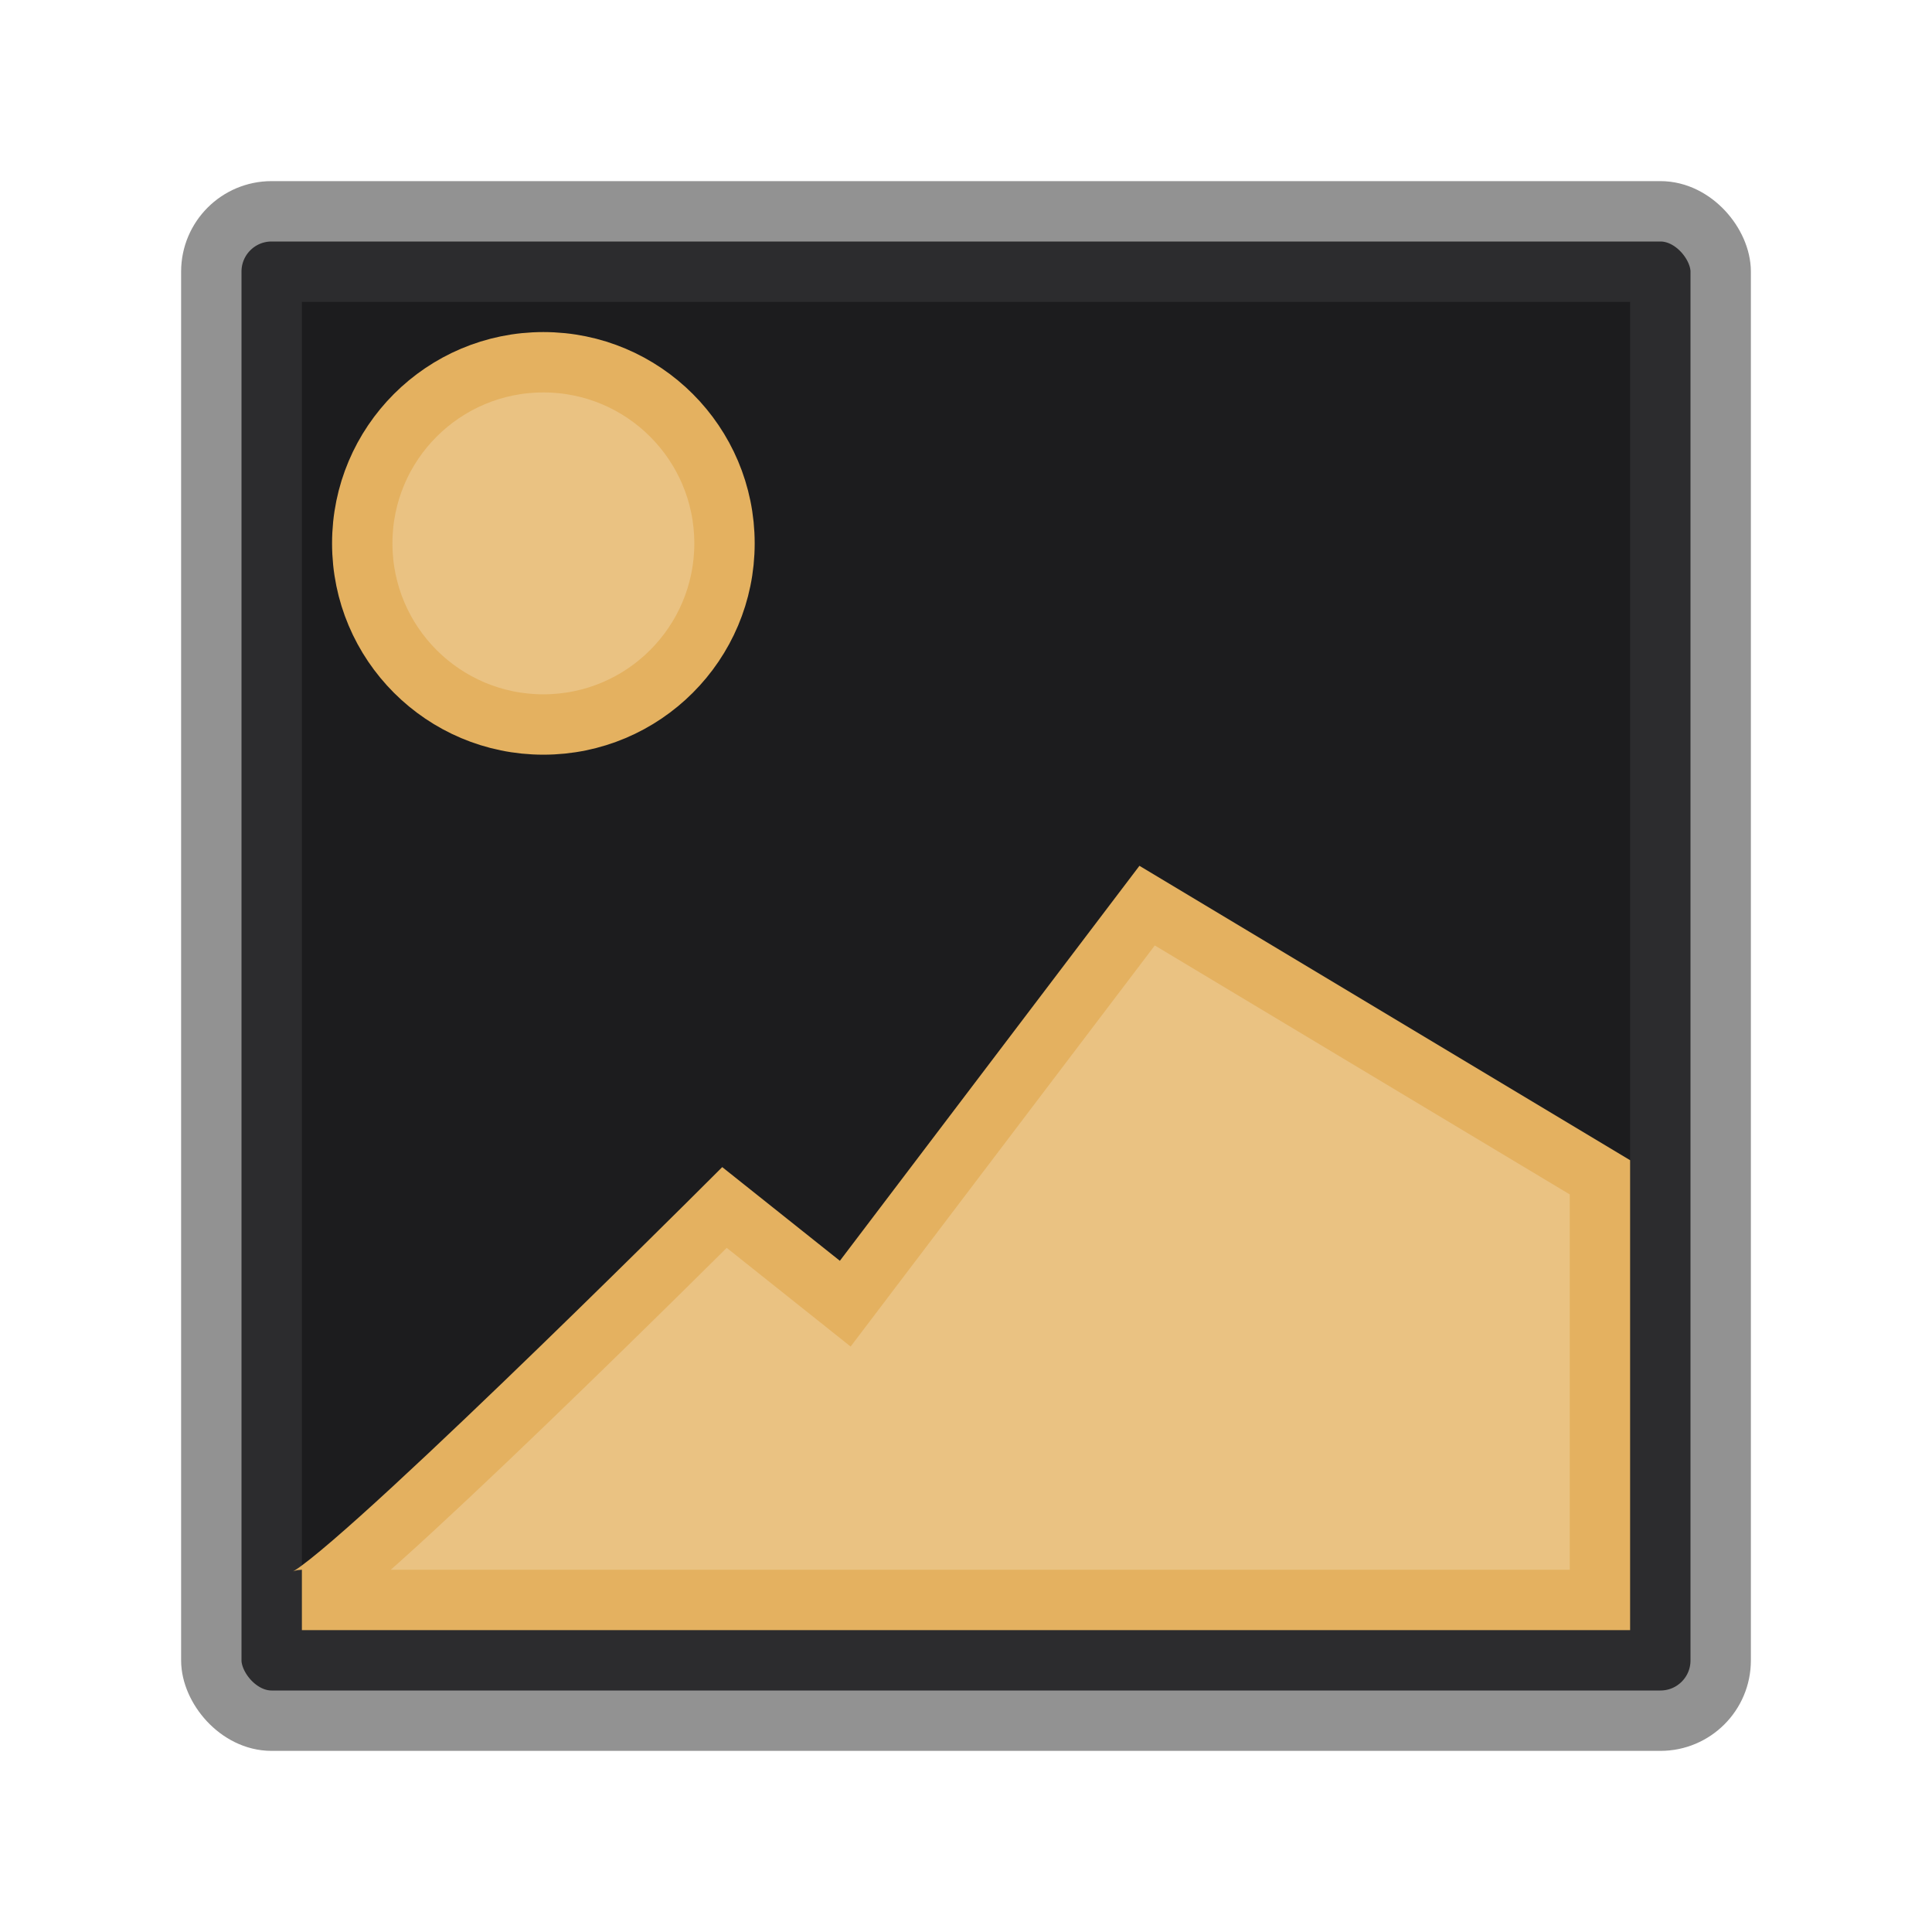 <svg viewBox="0 0 32 32" xmlns="http://www.w3.org/2000/svg"><rect fill="#2c2c2e" height="25" rx=".998" stroke="#929292" stroke-linecap="square" stroke-linejoin="round" width="25" x="3.5" y="3.5"/><path d="m5 5h22v22h-22z" fill="#1c1c1e" stroke-width=".917"/><g fill="#eac282" stroke="#e4b160"><circle cx="9" cy="9" r="3"/><path d="m5 26.5c.488 0 7-6.5 7-6.5l2 1.593 5-6.593 7.5 4.5v7z" fill-rule="evenodd"/></g></svg>